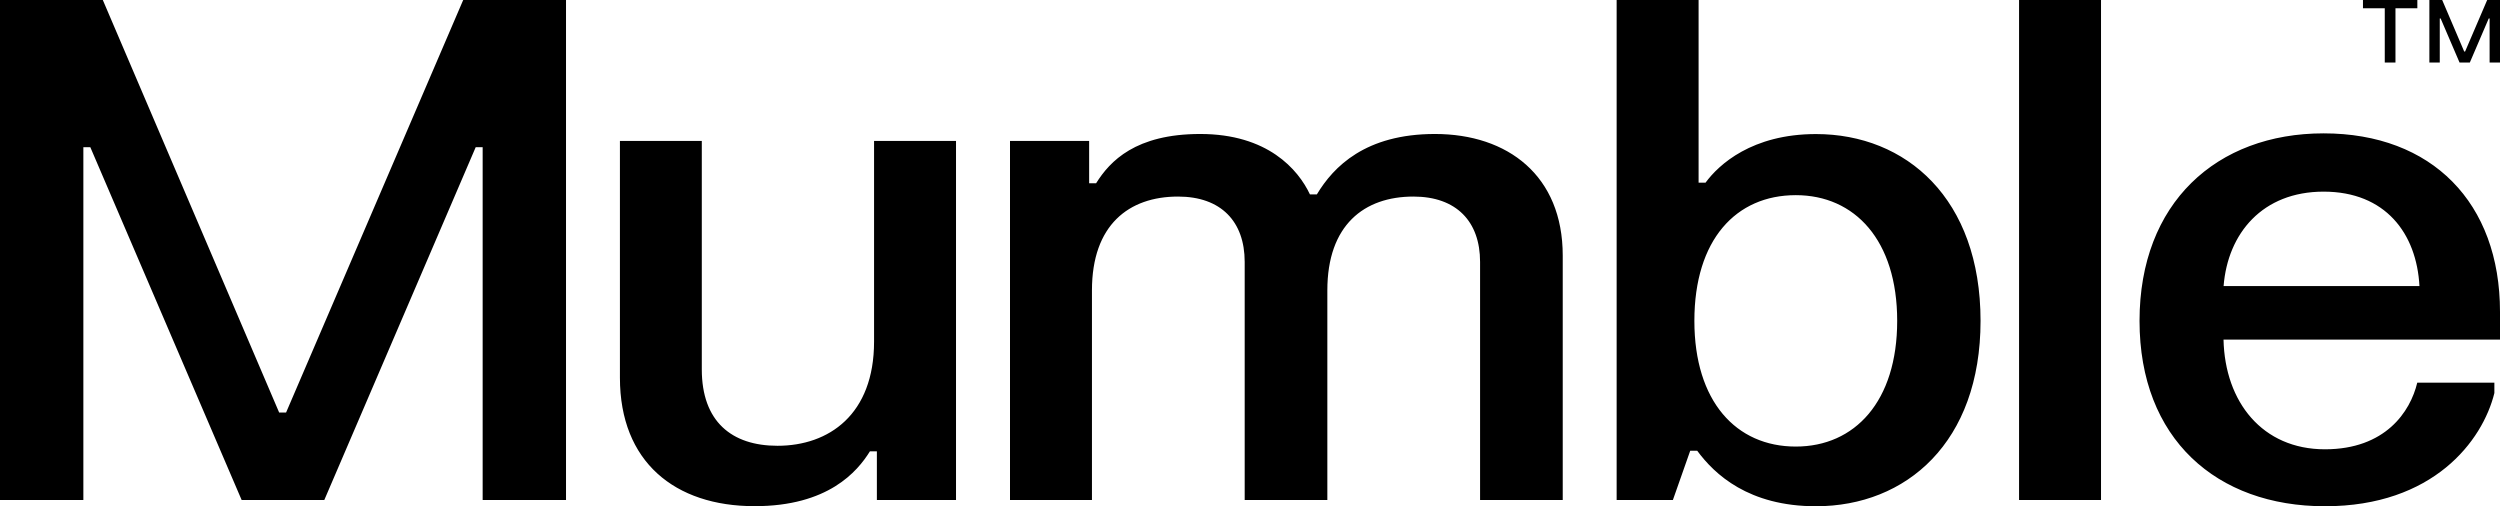 <?xml version="1.0" encoding="utf-8"?>
<!-- Generator: Adobe Illustrator 27.5.0, SVG Export Plug-In . SVG Version: 6.00 Build 0)  -->
<svg version="1.1" id="Livello_1" xmlns="http://www.w3.org/2000/svg" xmlns:xlink="http://www.w3.org/1999/xlink" x="0px" y="0px"
	 viewBox="0 0 3200 648" style="enable-background:new 0 0 3200 648;" xml:space="preserve">
<style type="text/css">
	.st0{clip-path:url(#SVGID_00000090297111205338952940000002533571451355210145_);}
</style>
<g>
	<defs>
		<rect id="SVGID_1_" width="3200" height="648"/>
	</defs>
	<clipPath id="SVGID_00000119106438663077837090000008460403219774393728_">
		<use xlink:href="#SVGID_1_"  style="overflow:visible;"/>
	</clipPath>
	<path style="clip-path:url(#SVGID_00000119106438663077837090000008460403219774393728_);" d="M617.8,640h106.7V0H592.9L366.2,528
		h-8.9L131.6,0H0v640h106.7V188.4h8.9L309.3,640h105.8l193.8-451.6h8.9V640z M1122.4,640h101.3V180.4h-104.9v256.9
		c0,93.3-57.8,133.3-123.6,133.3c-58.7,0-96.9-31.1-96.9-97.8V180.4H793.5v303.1c0,107.6,70.2,164.4,172.4,164.4
		c94.2,0,131.6-44.4,147.6-70.2h8.9V640z M1894.5,640h105.8V327.1c0-102.2-70.2-155.6-163.6-155.6c-88.9,0-129.8,41.8-151.1,77.3
		h-8.9c-15.1-32-54.2-77.3-140.4-77.3c-82.7,0-115.6,34.7-133.3,63.1h-8.9v-54.2h-101.3V640h104.9V371.6c0-83.6,47.1-120,110.2-120
		c55.1,0,85.3,32,85.3,83.6V640H1699V371.6c0-83.6,47.1-120,110.2-120c55.1,0,85.3,32,85.3,83.6V640z M2428.4,410.7
		c0,103.1-54.2,160.9-129.8,160.9c-76.4,0-129.8-57.8-129.8-160.9c0-104,53.3-160.9,129.8-160.9
		C2374.2,249.8,2428.4,307.6,2428.4,410.7 M2535.1,410.7c0-156.4-95.1-239.1-210.7-239.1c-81.8,0-124.4,39.1-141.3,62.2h-8.9V0
		h-104.9v640h72l22.2-63.1h8.9c22.2,30.2,65.8,71.1,152,71.1C2440,648,2535.1,566.2,2535.1,410.7 M2584.4,640h104.9V0h-104.9V640z
		 M3066.2,10.6h28V0h-69.6v10.6h27.9V80h13.7V10.6z M3186.7,80h13.3V0h-16.4l-28.3,66h-1.1l-28.2-66h-16.4v80h13.3V23.6h1.1
		l24.2,56.4h13.2l24.2-56.4h1.1V80z M3096.9,366.2h-250.7c5.3-67.6,49.8-120.9,128-120.9C3053.3,245.3,3093.3,298.7,3096.9,366.2
		 M3200,434.7v-35.6c0-139.6-87.1-228.4-225.8-228.4c-136.9,0-235.6,88.9-235.6,240c0,151.1,98.7,237.3,237.3,237.3
		s201.8-83.6,216.9-144.9v-13.3h-98.7c-8.9,37.3-40.9,85.3-118.2,85.3c-80,0-128-60.4-129.8-140.4H3200z"/>
</g>
</svg>

